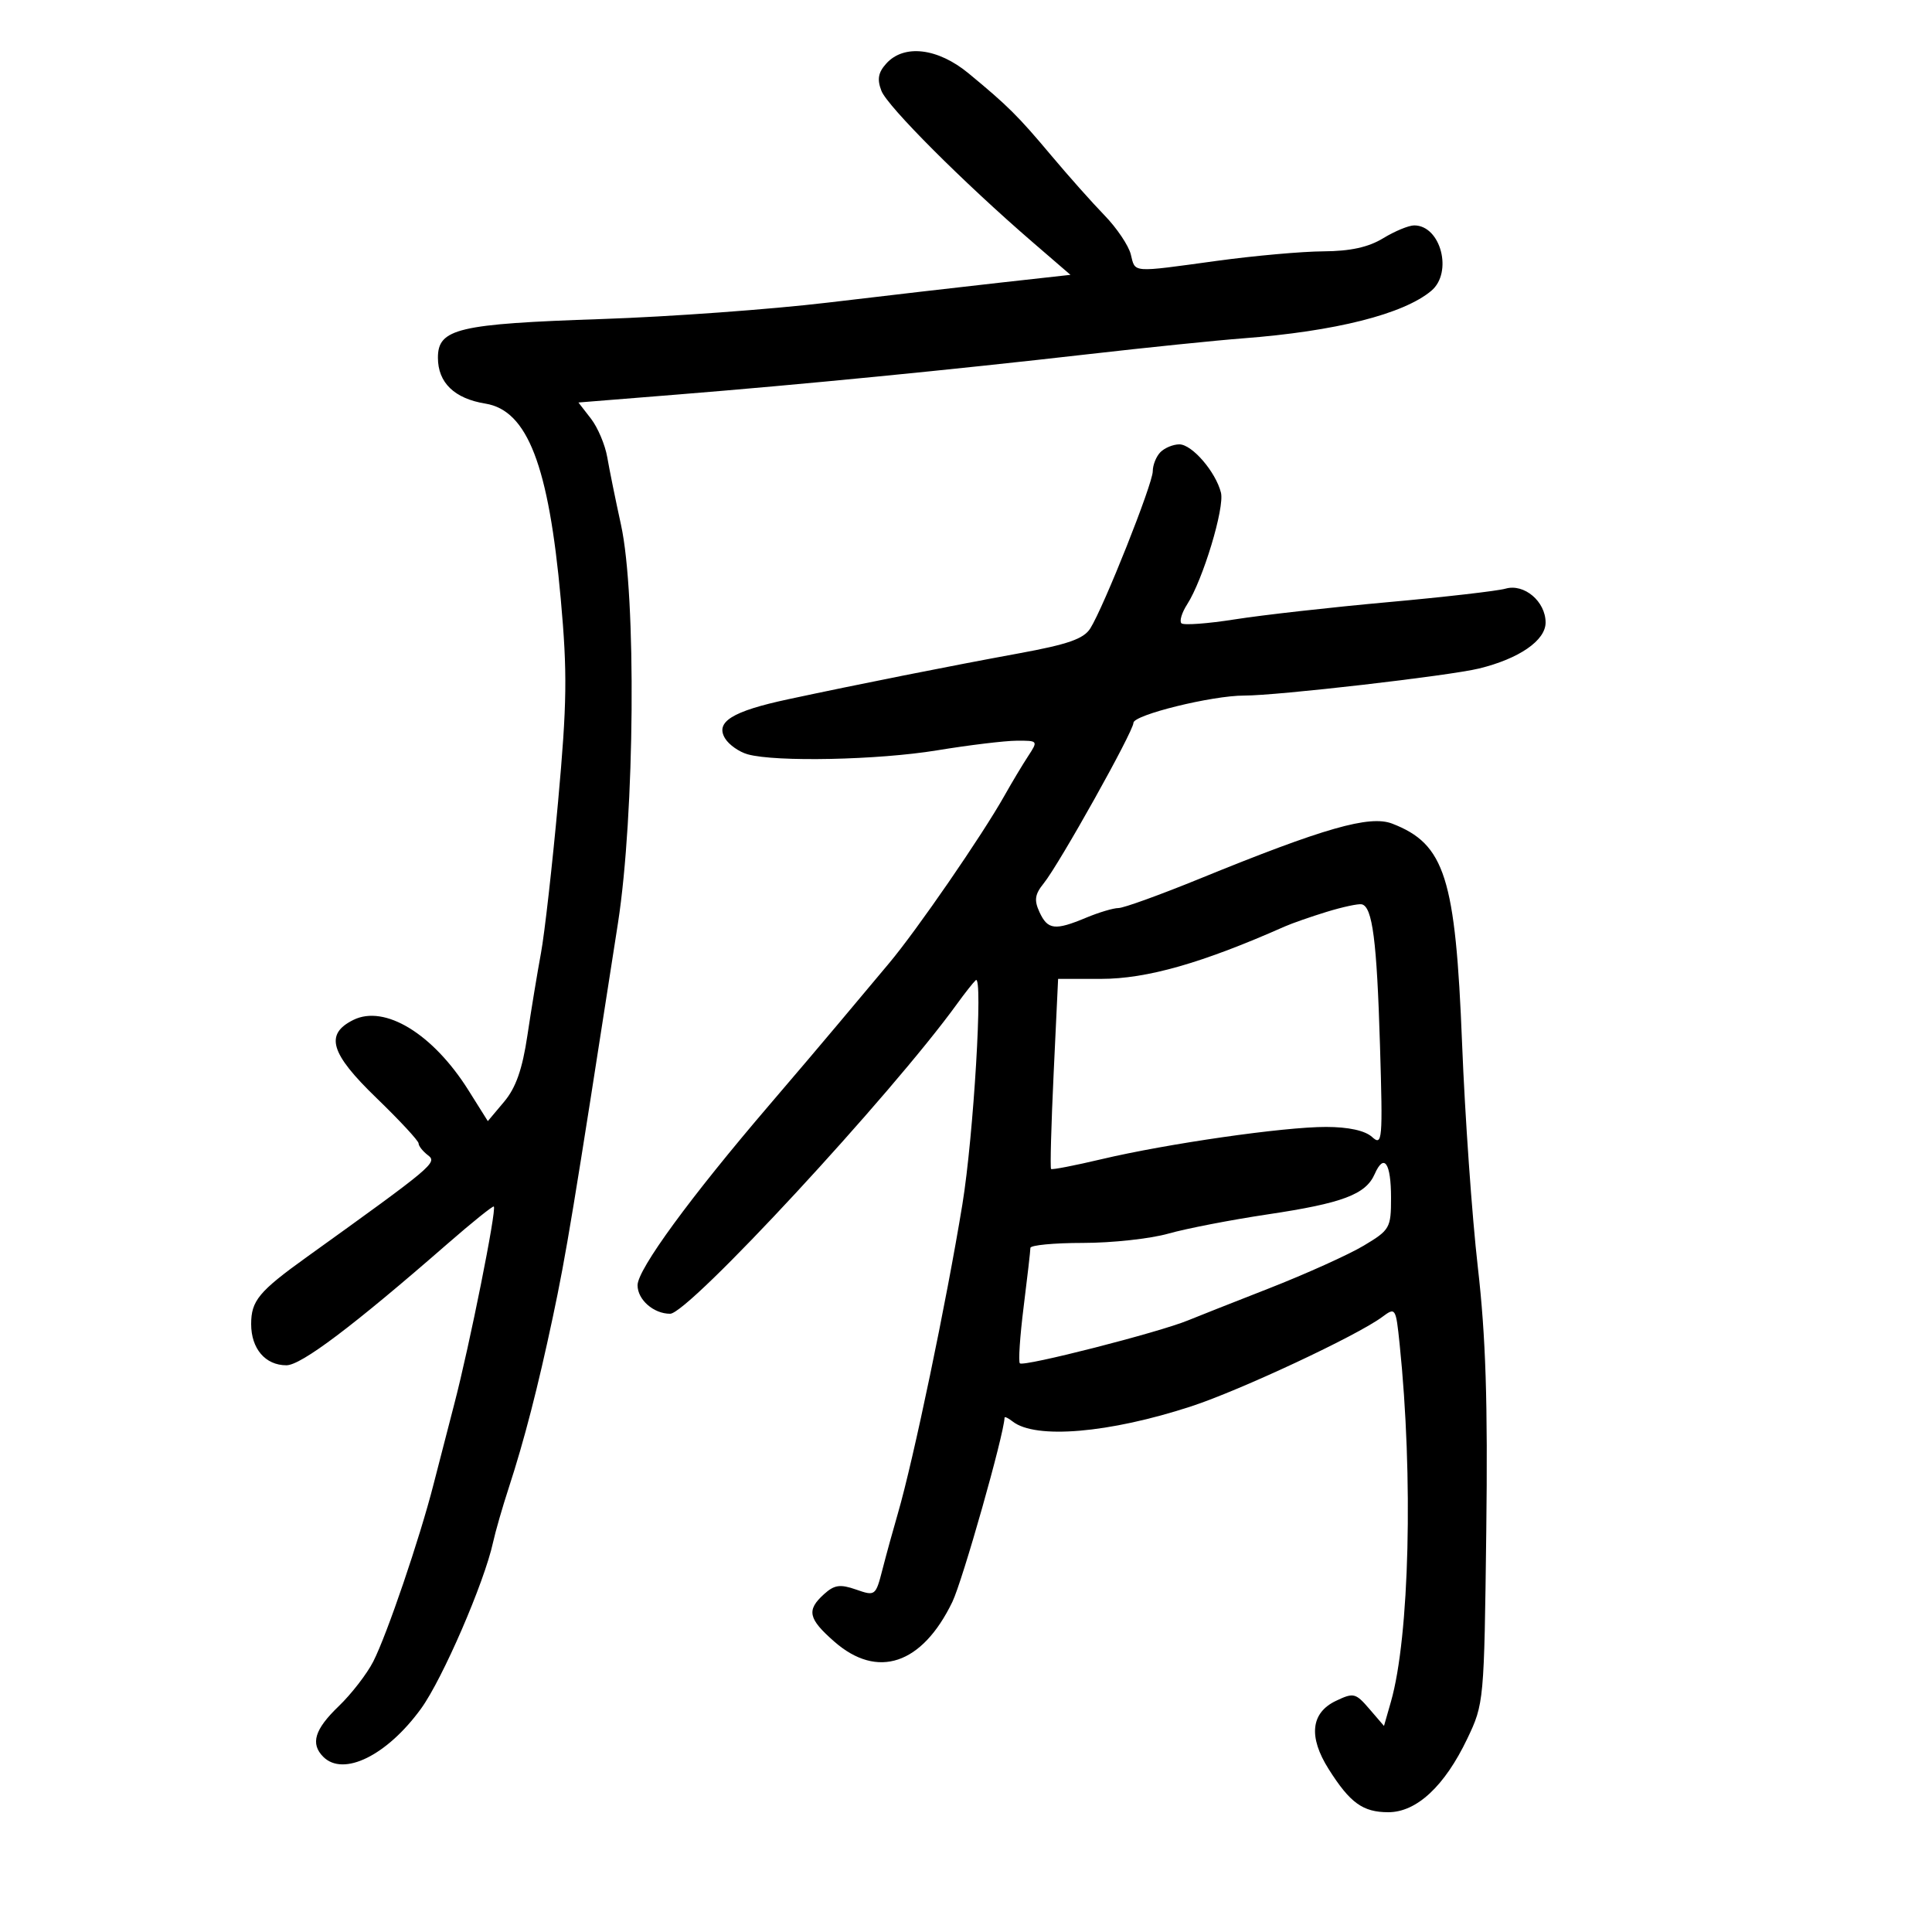 <svg xmlns="http://www.w3.org/2000/svg" width="300" height="300" viewBox="0 0 300 300" version="1.1">
	<path d="M 137.627 9.860 C 136.361 11.259, 136.173 12.313, 136.868 14.110 C 137.804 16.529, 149.622 28.355, 160.361 37.621 L 166.221 42.677 155.361 43.882 C 149.387 44.545, 137.300 45.945, 128.500 46.993 C 119.700 48.041, 103.950 49.186, 93.500 49.537 C 71.106 50.290, 68 51.022, 68 55.546 C 68 59.421, 70.557 61.892, 75.375 62.673 C 81.904 63.733, 85.205 72.290, 87.074 93 C 88.110 104.474, 88.047 109.201, 86.657 124.500 C 85.757 134.400, 84.562 144.975, 84.001 148 C 83.440 151.025, 82.491 156.780, 81.894 160.788 C 81.109 166.049, 80.103 168.913, 78.277 171.082 L 75.749 174.087 72.739 169.294 C 67.238 160.533, 59.740 155.954, 54.862 158.377 C 50.404 160.591, 51.279 163.560, 58.423 170.462 C 62.041 173.957, 65 177.146, 65 177.548 C 65 177.950, 65.657 178.779, 66.459 179.390 C 67.949 180.523, 67.317 181.054, 47.637 195.190 C 40.193 200.537, 39 201.975, 39 205.604 C 39 209.425, 41.203 212, 44.471 212 C 46.761 212, 54.831 205.915, 69.460 193.157 C 73.289 189.819, 76.538 187.205, 76.681 187.348 C 77.142 187.808, 72.915 208.919, 70.544 218 C 69.611 221.575, 68.158 227.200, 67.316 230.500 C 65.182 238.865, 60.096 253.814, 57.961 258 C 56.979 259.925, 54.561 263.051, 52.588 264.946 C 48.847 268.539, 48.169 270.769, 50.200 272.800 C 53.329 275.929, 60.103 272.587, 65.385 265.309 C 68.711 260.726, 75.205 245.727, 76.560 239.500 C 76.919 237.850, 78.021 234.025, 79.008 231 C 81.399 223.677, 83.530 215.418, 85.846 204.500 C 87.923 194.711, 88.959 188.444, 95.958 143.335 C 98.571 126.489, 98.831 92.451, 96.430 81.500 C 95.586 77.650, 94.625 72.925, 94.295 71 C 93.964 69.075, 92.822 66.375, 91.756 65 L 89.818 62.500 105.159 61.266 C 124.459 59.714, 147.734 57.428, 169 54.997 C 178.075 53.959, 188.875 52.854, 193 52.540 C 207.355 51.450, 217.929 48.781, 222.250 45.157 C 225.639 42.316, 223.727 35, 219.596 35 C 218.745 35, 216.575 35.898, 214.774 36.996 C 212.489 38.389, 209.687 39.003, 205.500 39.028 C 202.200 39.047, 194.775 39.710, 189 40.500 C 175.518 42.345, 176.318 42.404, 175.589 39.498 C 175.244 38.122, 173.410 35.399, 171.514 33.446 C 169.617 31.494, 165.914 27.332, 163.283 24.198 C 158.054 17.968, 156.529 16.452, 150.397 11.388 C 145.625 7.448, 140.378 6.820, 137.627 9.860 M 180.200 70.200 C 179.540 70.860, 179 72.201, 179 73.181 C 179 75.127, 171.406 94.231, 169.300 97.580 C 168.282 99.199, 165.836 100.055, 158.247 101.447 C 147.480 103.421, 133.314 106.240, 122.360 108.588 C 113.684 110.448, 111.023 112.105, 112.595 114.669 C 113.197 115.651, 114.772 116.757, 116.095 117.128 C 120.460 118.349, 136.348 118.017, 145.500 116.514 C 150.450 115.700, 156.014 115.027, 157.865 115.017 C 161.202 115, 161.217 115.020, 159.634 117.436 C 158.756 118.776, 157.117 121.512, 155.992 123.515 C 152.516 129.703, 142.347 144.471, 138.021 149.611 C 135.759 152.300, 132.241 156.494, 130.204 158.932 C 128.167 161.370, 123.350 167.042, 119.500 171.537 C 107.177 185.925, 99 197.108, 99 199.572 C 99 201.819, 101.491 204, 104.056 204 C 106.924 204, 138.439 169.960, 148.630 155.855 C 149.802 154.233, 151.100 152.590, 151.514 152.203 C 152.684 151.113, 151.178 176.376, 149.441 187 C 146.967 202.130, 141.828 226.751, 139.423 235 C 138.701 237.475, 137.625 241.386, 137.033 243.690 C 135.973 247.812, 135.906 247.863, 132.932 246.826 C 130.450 245.961, 129.559 246.089, 127.954 247.541 C 125.208 250.026, 125.492 251.347, 129.535 254.896 C 136.250 260.792, 143.171 258.475, 147.876 248.756 C 149.467 245.469, 155.896 222.779, 155.987 220.128 C 155.994 219.923, 156.563 220.195, 157.250 220.733 C 160.800 223.511, 172.213 222.543, 184.958 218.382 C 192.545 215.905, 210.712 207.405, 214.617 204.505 C 216.698 202.959, 216.744 203.030, 217.334 208.716 C 219.471 229.330, 218.865 254.183, 215.980 264.251 L 214.906 268.002 212.633 265.360 C 210.498 262.877, 210.184 262.802, 207.430 264.116 C 203.545 265.971, 203.149 269.691, 206.305 274.691 C 209.634 279.965, 211.618 281.400, 215.580 281.400 C 219.969 281.400, 224.320 277.351, 227.831 270 C 230.432 264.554, 230.461 264.240, 230.788 237.788 C 231.037 217.701, 230.712 207.533, 229.479 196.788 C 228.577 188.930, 227.475 173.275, 227.030 162 C 226.013 136.250, 224.359 131.052, 216.181 127.893 C 212.675 126.539, 205.601 128.562, 186.310 136.434 C 180.156 138.945, 174.473 141, 173.682 141 C 172.891 141, 170.629 141.675, 168.654 142.500 C 163.813 144.523, 162.688 144.390, 161.417 141.646 C 160.553 139.781, 160.686 138.872, 162.071 137.160 C 164.473 134.194, 176 113.573, 176 112.243 C 176 111.007, 188.230 107.996, 193.197 108.008 C 198.300 108.021, 224.996 104.945, 229.656 103.807 C 235.889 102.286, 240 99.449, 240 96.670 C 240 93.397, 236.669 90.576, 233.783 91.405 C 232.527 91.766, 224.300 92.711, 215.500 93.506 C 206.700 94.301, 196.025 95.501, 191.778 96.171 C 187.531 96.842, 183.783 97.116, 183.448 96.782 C 183.114 96.447, 183.518 95.122, 184.345 93.837 C 186.793 90.037, 190.177 78.843, 189.588 76.496 C 188.778 73.269, 185.099 69, 183.127 69 C 182.177 69, 180.860 69.540, 180.200 70.200 M 206 141.593 C 203.525 142.354, 200.600 143.377, 199.500 143.864 C 186.690 149.544, 178.079 152, 170.977 152 L 164.303 152 163.612 166.627 C 163.232 174.672, 163.051 181.374, 163.211 181.519 C 163.370 181.665, 166.875 180.985, 171 180.009 C 181.280 177.577, 199.361 174.978, 205.921 174.990 C 209.396 174.996, 211.956 175.555, 213.050 176.545 C 214.655 177.998, 214.729 177.142, 214.283 162.295 C 213.795 146.050, 213.115 140.794, 211.454 140.422 C 210.929 140.305, 208.475 140.832, 206 141.593 M 213.457 182.315 C 212.067 185.475, 208.466 186.831, 196.840 188.569 C 191.153 189.420, 184.210 190.765, 181.412 191.558 C 178.614 192.351, 172.651 193, 168.162 193 C 163.673 193, 160 193.349, 160 193.776 C 160 194.203, 159.529 198.307, 158.954 202.897 C 158.378 207.486, 158.113 211.446, 158.364 211.697 C 158.935 212.268, 179.997 206.886, 184.500 205.018 C 185.600 204.561, 191.225 202.339, 197 200.079 C 202.775 197.818, 209.412 194.826, 211.750 193.428 C 215.823 190.992, 216 190.683, 216 186.002 C 216 180.571, 214.916 178.999, 213.457 182.315" stroke="none" fill="black" fill-rule="evenodd"/>
</svg>